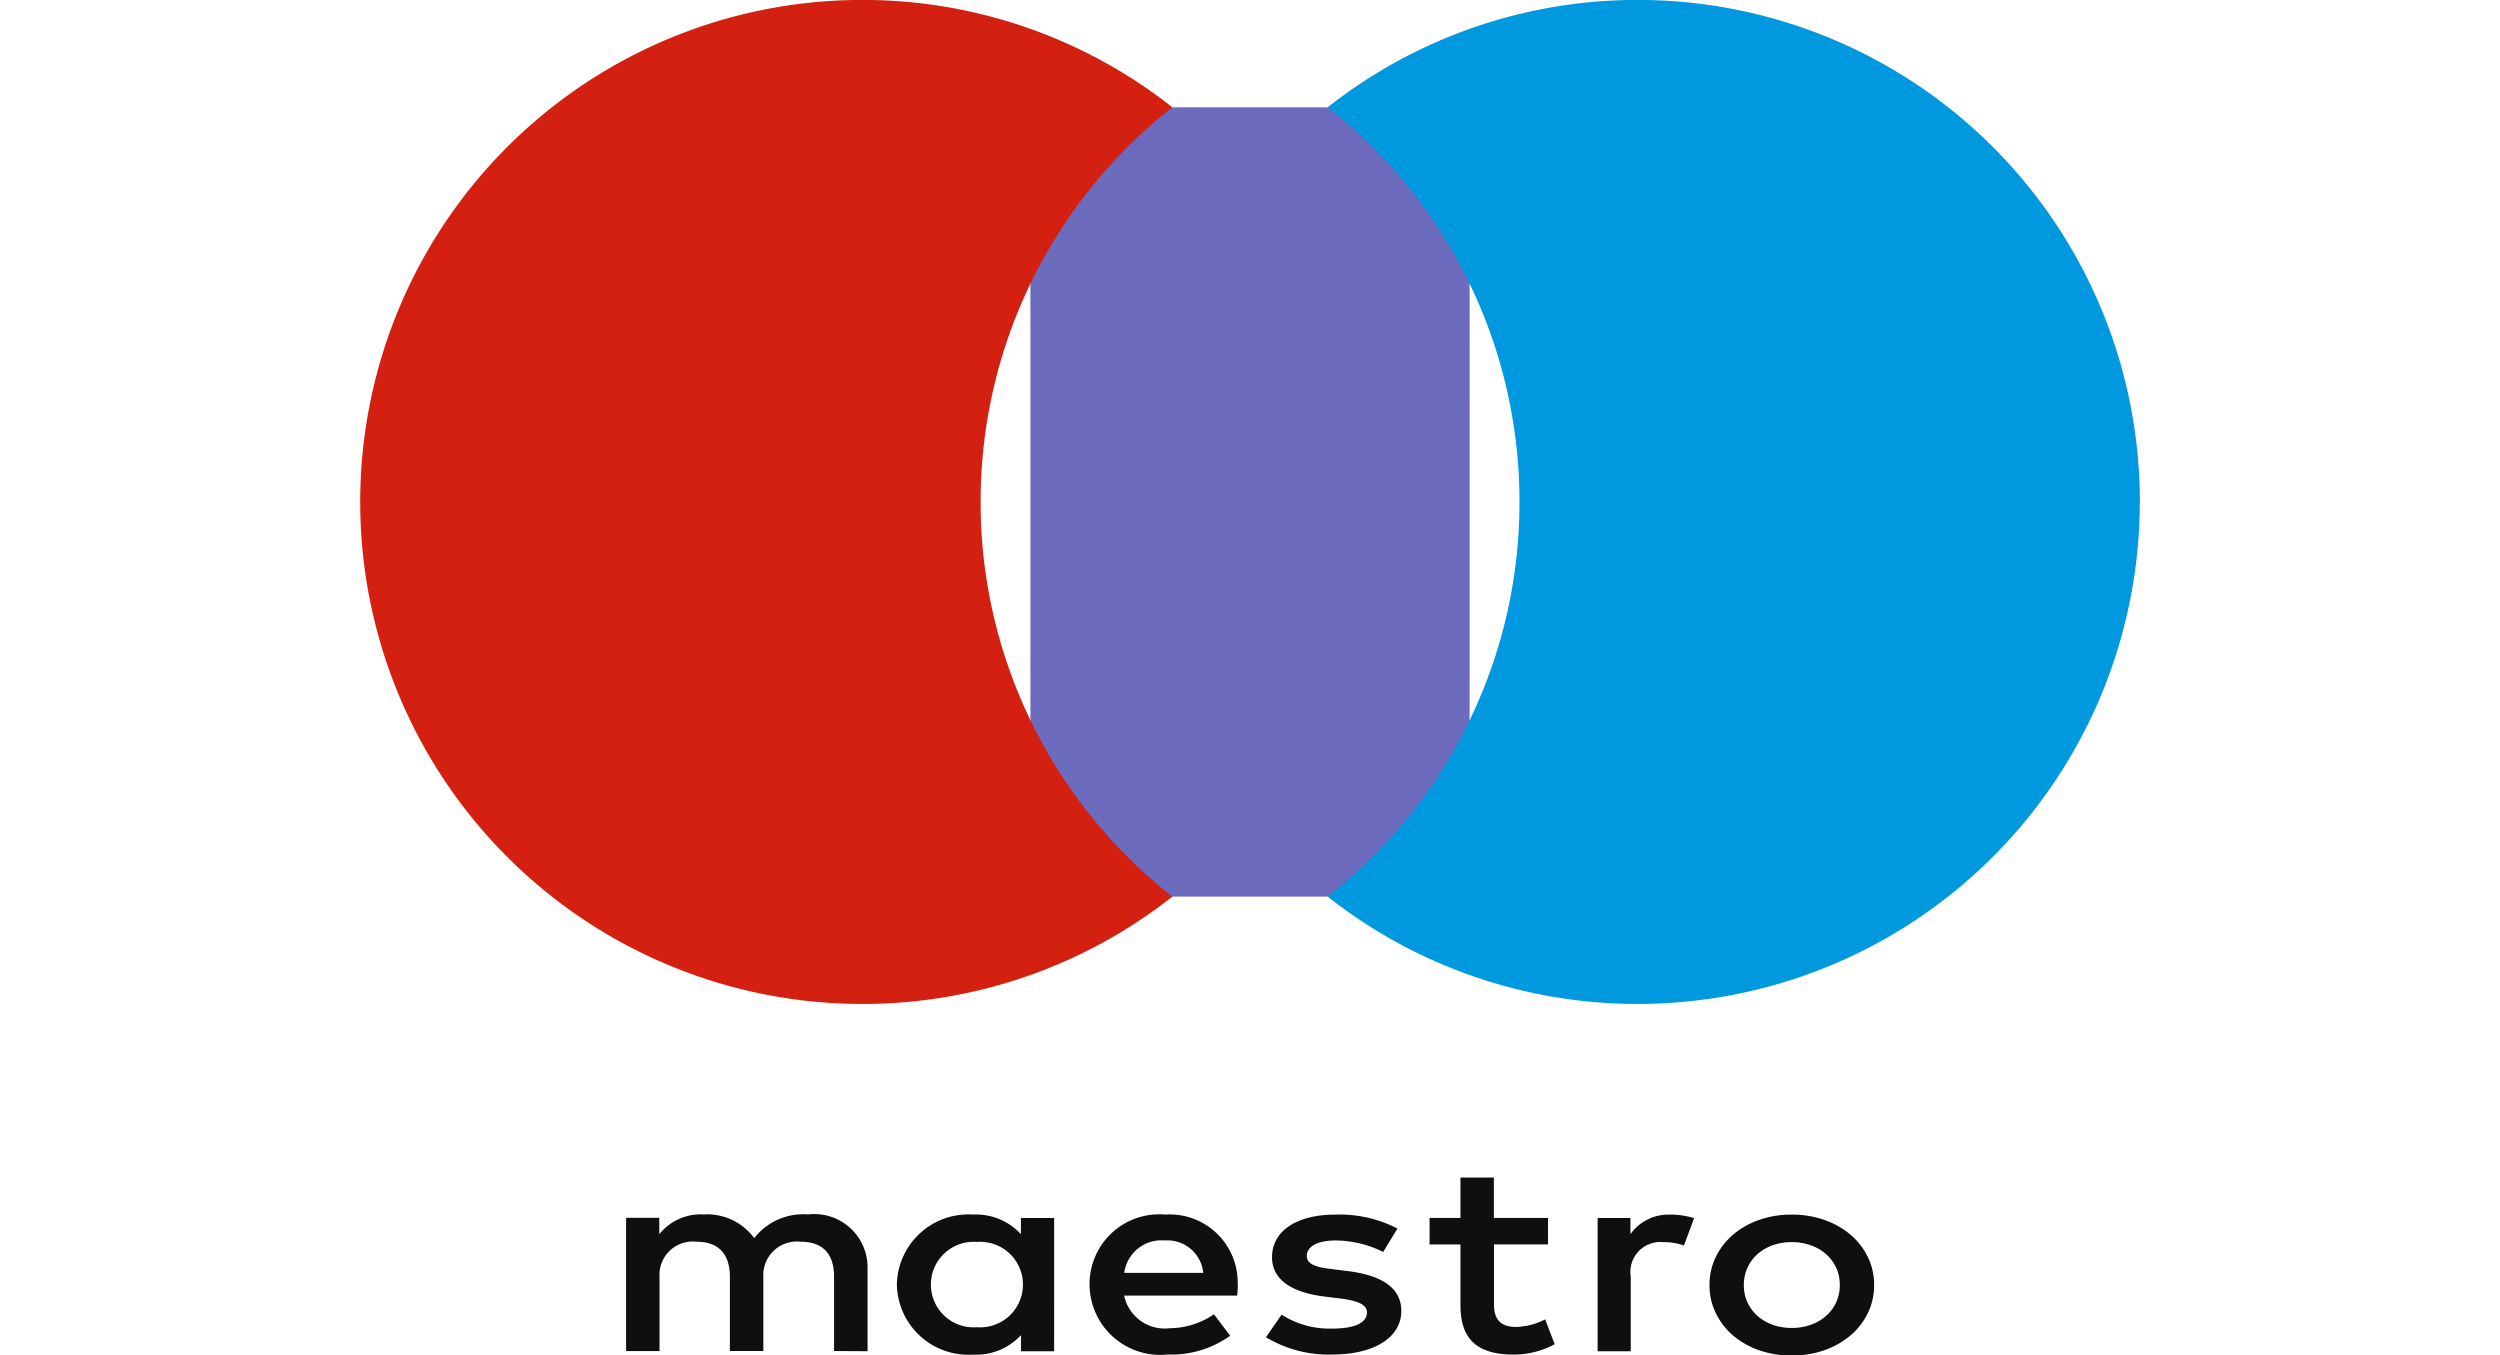 <svg id="maestro-seeklogo.com" xmlns="http://www.w3.org/2000/svg" width="80px" height="43.374" viewBox="0 0 56.946 43.374">
  <path id="Path_22" data-name="Path 22" d="M107.443,42.171H93.389V16.913h14.055Z" transform="translate(-71.943 -13.479)" fill="#6c6bbd"/>
  <path id="Path_23" data-name="Path 23" d="M19.853-142.17A16.036,16.036,0,0,1,25.988-154.8a15.993,15.993,0,0,0-9.927-3.435A16.062,16.062,0,0,0,0-142.17a16.062,16.062,0,0,0,16.061,16.063,15.993,15.993,0,0,0,9.927-3.434,16.036,16.036,0,0,1-6.135-12.629" transform="translate(0 158.233)" fill="#d32011"/>
  <path id="Path_24" data-name="Path 24" d="M153.986-142.17a16.062,16.062,0,0,1-16.061,16.063A16,16,0,0,1,128-129.541a16.034,16.034,0,0,0,6.136-12.629A16.034,16.034,0,0,0,128-154.8a16,16,0,0,1,9.928-3.435,16.062,16.062,0,0,1,16.061,16.063" transform="translate(-97.04 158.233)" fill="#0099df"/>
  <path id="Path_25" data-name="Path 25" d="M75.322-197.482a2.553,2.553,0,0,1,.755.116l-.326.874a1.937,1.937,0,0,0-.663-.107.956.956,0,0,0-1.039,1.1v2.392h-1.06v-4.265h1.05v.518a1.489,1.489,0,0,1,1.284-.625Zm-3.917.955H69.673v1.927c0,.428.173.714.7.714a2.163,2.163,0,0,0,.937-.241l.305.794a2.751,2.751,0,0,1-1.324.331c-1.254,0-1.691-.589-1.691-1.58v-1.944h-.989v-.848H68.6v-1.294h1.069v1.294h1.732v.848Zm-13.564.91a1.2,1.2,0,0,1,1.295-1.036,1.154,1.154,0,0,1,1.233,1.036Zm3.629.375a2.177,2.177,0,0,0-2.314-2.24,2.231,2.231,0,0,0-2.425,2.24,2.261,2.261,0,0,0,2.5,2.238,3.237,3.237,0,0,0,2-.6l-.52-.687a2.528,2.528,0,0,1-1.416.446,1.324,1.324,0,0,1-1.457-1.044h3.617c.01-.116.021-.232.021-.356Zm4.656-1.044a3.46,3.46,0,0,0-1.517-.367c-.581,0-.927.188-.927.5,0,.285.366.366.825.419l.5.062c1.06.135,1.7.527,1.7,1.277,0,.812-.815,1.392-2.221,1.392a3.877,3.877,0,0,1-2.11-.553l.5-.723a2.85,2.85,0,0,0,1.621.446c.723,0,1.111-.187,1.111-.518,0-.24-.275-.375-.856-.445l-.5-.062c-1.091-.135-1.682-.563-1.682-1.258,0-.848.8-1.365,2.028-1.365a4.045,4.045,0,0,1,1.986.446l-.458.75ZM79.2-196.6a1.806,1.806,0,0,0-.608.1,1.488,1.488,0,0,0-.485.282,1.307,1.307,0,0,0-.322.434,1.307,1.307,0,0,0-.117.557,1.3,1.3,0,0,0,.117.557,1.3,1.3,0,0,0,.322.434,1.489,1.489,0,0,0,.485.282,1.781,1.781,0,0,0,.608.1,1.778,1.778,0,0,0,.608-.1,1.485,1.485,0,0,0,.487-.282,1.3,1.3,0,0,0,.326-.434,1.3,1.3,0,0,0,.117-.557,1.307,1.307,0,0,0-.117-.557,1.3,1.3,0,0,0-.326-.434,1.484,1.484,0,0,0-.487-.282,1.8,1.8,0,0,0-.608-.1Zm0-.881a3.092,3.092,0,0,1,1.05.173,2.61,2.61,0,0,1,.835.474,2.183,2.183,0,0,1,.552.713,2.028,2.028,0,0,1,.2.895,2.028,2.028,0,0,1-.2.895,2.186,2.186,0,0,1-.552.714,2.628,2.628,0,0,1-.835.474,3.11,3.11,0,0,1-1.05.172,3.11,3.11,0,0,1-1.05-.172,2.6,2.6,0,0,1-.832-.474,2.208,2.208,0,0,1-.549-.714,2.024,2.024,0,0,1-.2-.895,2.024,2.024,0,0,1,.2-.895,2.2,2.2,0,0,1,.549-.713,2.579,2.579,0,0,1,.832-.474,3.091,3.091,0,0,1,1.05-.173Zm-27.546,2.24a1.368,1.368,0,0,1,1.478-1.365,1.367,1.367,0,0,1,1.467,1.365,1.366,1.366,0,0,1-1.467,1.364,1.367,1.367,0,0,1-1.478-1.364Zm3.944,0v-2.132H54.534v.518A1.957,1.957,0,0,0,53-197.482a2.289,2.289,0,0,0-2.435,2.24A2.29,2.29,0,0,0,53-193a1.957,1.957,0,0,0,1.538-.625v.518h1.059Zm-5.971,2.132v-2.677a1.707,1.707,0,0,0-1.915-1.7,1.984,1.984,0,0,0-1.712.759,1.861,1.861,0,0,0-1.611-.759,1.7,1.7,0,0,0-1.427.633v-.526H41.9v4.265h1.07v-2.364a1.066,1.066,0,0,1,1.192-1.134c.7,0,1.06.4,1.06,1.124v2.373h1.07v-2.364a1.075,1.075,0,0,1,1.192-1.134c.724,0,1.071.4,1.071,1.124v2.373Z" transform="translate(-33.392 236.348)" fill="#110f0d"/>
</svg>
